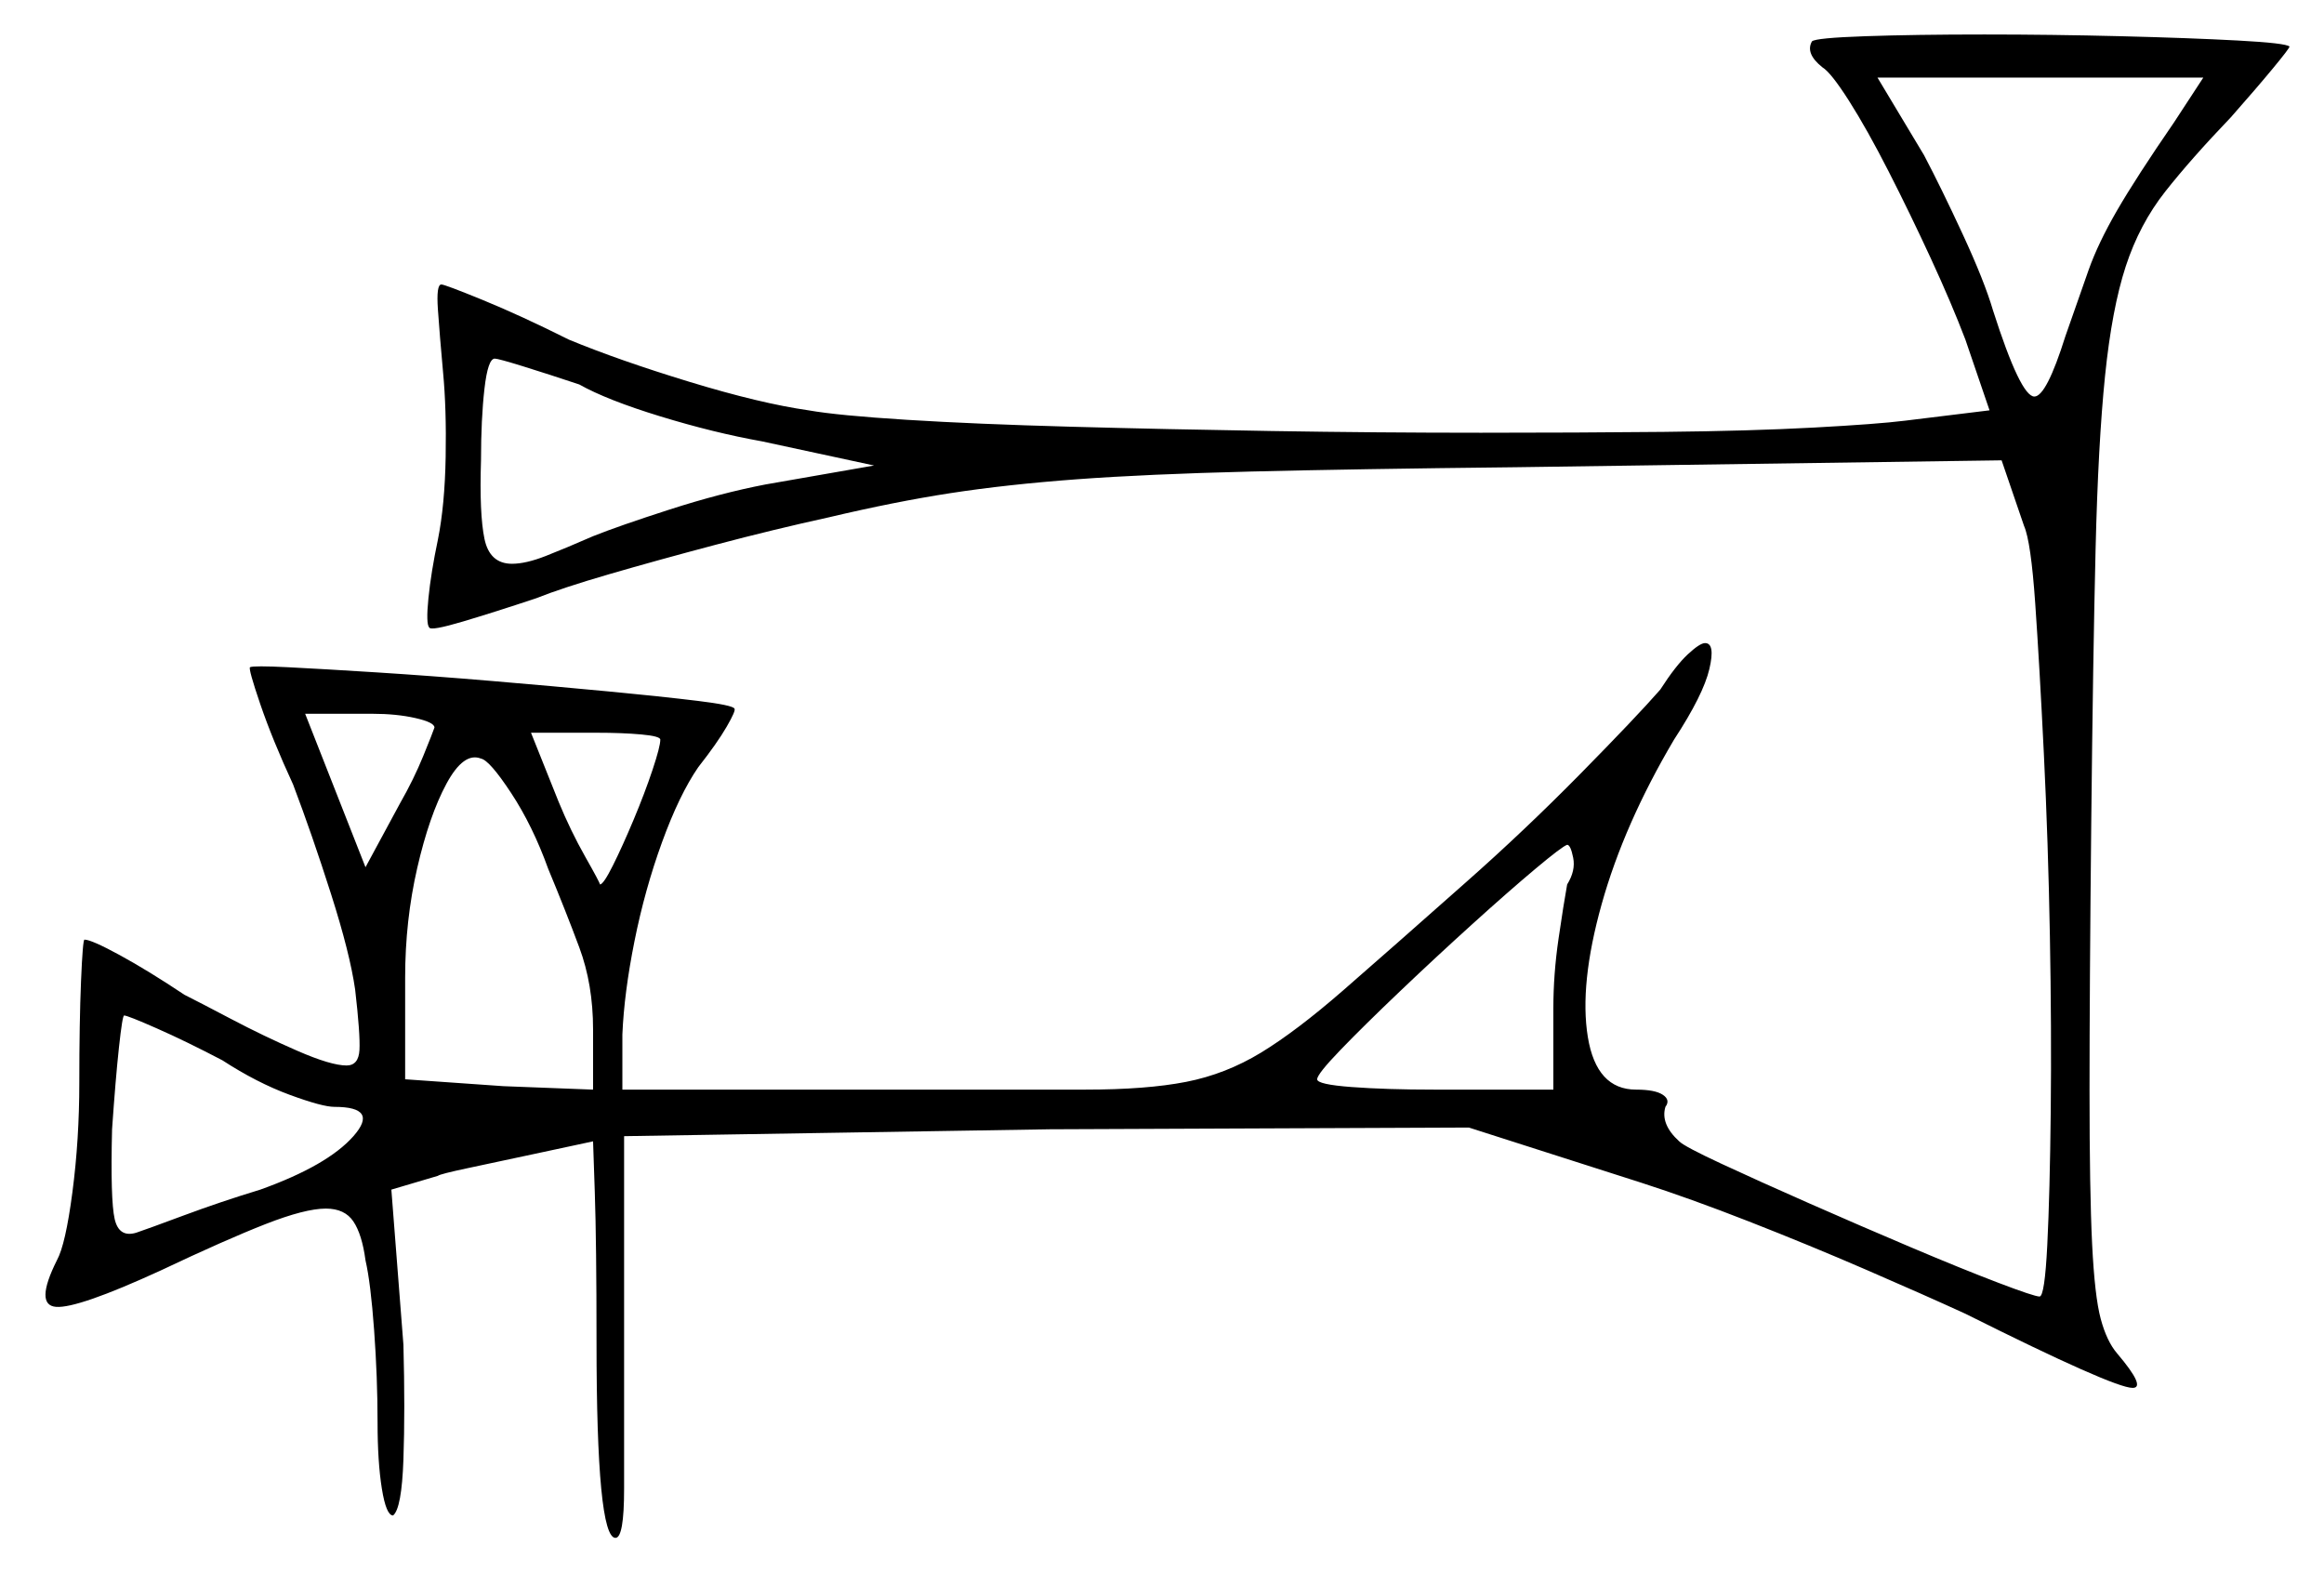 <svg xmlns="http://www.w3.org/2000/svg" width="674.0" height="456.0" viewBox="0 0 674.0 456.0"><path d="M64.5 307.5Q54.0 302.0 45.5 298.25Q37.0 294.5 36.0 294.5Q35.5 294.5 34.5 303.75Q33.5 313.0 32.5 327.5Q32.0 348.0 33.25 353.5Q34.5 359.0 39.5 357.5Q42.5 356.5 53.25 352.5Q64.0 348.5 75.5 345.0Q95.0 338.0 102.5 329.5Q110.0 321.0 97.0 321.0Q93.5 321.0 84.0 317.5Q74.5 314.0 64.5 307.5ZM126.0 211.0Q126.0 209.5 120.5 208.25Q115.0 207.0 108.0 207.0H88.5L106.0 251.5L116.0 233.0Q120.0 226.0 122.75 219.25Q125.5 212.5 126.0 211.0ZM159.0 252.0Q154.5 239.5 148.25 230.0Q142.0 220.5 139.5 220.0Q134.5 218.0 129.5 227.25Q124.5 236.5 121.0 251.75Q117.5 267.0 117.5 283.5V313.0L146.0 315.0L172.0 316.0V298.5Q172.0 285.5 168.0 274.75Q164.0 264.0 159.0 252.0ZM191.5 214.5Q191.5 213.5 186.0 213.0Q180.5 212.5 173.0 212.5H154.0L162.0 232.5Q165.5 241.0 169.75 248.5Q174.0 256.0 174.0 256.5Q175.0 256.5 177.75 251.0Q180.5 245.5 183.75 237.75Q187.0 230.0 189.25 223.25Q191.5 216.5 191.5 214.5ZM454.5 256.5Q457.0 252.5 456.25 248.75Q455.5 245.0 454.5 245.0Q453.0 245.5 445.25 252.0Q437.5 258.5 427.0 268.0Q416.5 277.5 406.0 287.5Q395.5 297.5 388.75 304.5Q382.0 311.5 382.0 313.0Q382.0 314.5 392.0 315.25Q402.0 316.0 416.0 316.0H450.5V292.5Q450.5 282.5 452.0 272.25Q453.5 262.0 454.5 256.5ZM168.0 111.5Q159.0 108.5 151.75 106.25Q144.5 104.0 143.5 104.0Q141.5 104.0 140.5 112.75Q139.5 121.5 139.5 133.5Q139.0 149.0 140.5 156.25Q142.0 163.5 148.5 163.5Q152.5 163.5 158.25 161.25Q164.0 159.0 172.0 155.5Q179.5 152.5 194.25 147.75Q209.0 143.0 222.0 140.5L253.5 135.0L221.0 128.0Q207.0 125.5 191.5 120.75Q176.0 116.0 168.0 111.5ZM630.5 35.5 639.0 22.5H544.5L558.0 45.0Q563.0 54.5 569.25 68.0Q575.5 81.5 578.0 90.0Q586.0 115.0 590.0 115.0Q593.5 115.0 599.0 97.5Q603.0 86.0 605.75 78.25Q608.5 70.5 614.0 61.0Q619.5 51.5 630.5 35.5ZM525.5 12.0Q526.5 11.0 541.0 10.5Q555.5 10.0 575.5 10.0Q595.0 10.0 615.0 10.5Q635.0 11.0 649.0 11.75Q663.0 12.5 664.0 13.5Q664.0 14.0 659.25 19.75Q654.5 25.5 647.0 34.0Q635.5 46.0 628.0 55.5Q620.5 65.0 616.5 77.25Q612.5 89.5 610.5 109.0Q608.5 128.5 607.75 159.5Q607.0 190.5 606.5 238.5Q606.0 287.0 606.0 316.25Q606.0 345.5 606.75 360.75Q607.5 376.0 609.25 382.5Q611.0 389.0 614.0 392.5Q622.5 402.5 618.5 402.5Q613.0 402.5 570.0 381.0Q558.0 375.5 541.25 368.25Q524.5 361.0 507.25 354.25Q490.0 347.5 476.0 343.0L426.0 327.0L304.5 327.5L181.0 329.5V388.5Q181.0 417.5 181.0 431.75Q181.0 446.0 178.5 446.0Q173.0 446.0 173.0 389.0Q173.0 360.5 172.5 345.75Q172.0 331.0 172.0 331.0Q165.0 332.5 154.5 334.75Q144.0 337.0 135.75 338.75Q127.5 340.5 127.0 341.0L113.5 345.0L117.0 390.0Q117.5 409.0 117.0 423.25Q116.5 437.5 114.0 439.5Q112.0 439.5 110.75 431.75Q109.5 424.0 109.5 412.5Q109.5 399.5 108.5 385.75Q107.5 372.0 106.0 365.5Q105.0 358.0 102.5 354.25Q100.0 350.5 94.5 350.5Q88.5 350.5 77.0 355.0Q65.5 359.5 46.5 368.5Q22.5 379.5 16.25 379.0Q10.0 378.5 16.5 365.5Q19.0 361.0 21.0 345.75Q23.0 330.5 23.0 314.0Q23.0 296.5 23.5 284.5Q24.0 272.5 24.5 272.5Q26.5 272.5 34.75 277.0Q43.0 281.5 53.5 288.5Q57.5 290.5 67.0 295.5Q76.5 300.5 86.25 304.75Q96.0 309.0 100.5 309.0Q104.0 309.0 104.25 304.5Q104.5 300.0 103.0 287.0Q101.5 276.5 96.0 259.25Q90.5 242.0 85.0 227.5Q79.0 214.5 75.5 204.25Q72.0 194.0 72.5 193.5Q73.5 193.0 83.5 193.5Q93.5 194.0 109.25 195.0Q125.0 196.0 142.75 197.5Q160.5 199.0 176.25 200.5Q192.0 202.0 202.25 203.25Q212.5 204.5 213.0 205.5Q213.5 206.0 210.75 210.75Q208.0 215.5 202.5 222.5Q197.0 230.5 192.0 244.25Q187.0 258.0 184.0 273.0Q181.0 288.0 180.5 300.0V316.0H267.5Q297.0 316.0 314.75 316.0Q332.5 316.0 344.0 313.75Q355.5 311.5 365.75 305.25Q376.0 299.0 389.5 287.25Q403.0 275.5 425.0 256.0Q442.0 241.0 458.25 224.5Q474.5 208.0 481.5 200.0Q486.0 193.0 489.5 189.75Q493.0 186.5 494.5 186.5Q497.5 186.5 495.75 194.0Q494.0 201.5 485.5 214.5Q471.0 239.0 464.5 262.25Q458.0 285.5 460.5 300.75Q463.0 316.0 474.5 316.0Q480.0 316.0 482.25 317.5Q484.5 319.0 483.0 321.0Q481.5 326.0 487.0 331.0Q488.5 332.5 499.25 337.5Q510.0 342.5 524.75 349.0Q539.5 355.5 554.25 361.75Q569.0 368.0 579.5 372.0Q590.0 376.0 591.5 376.0Q593.0 376.0 593.75 361.0Q594.5 346.0 594.75 322.25Q595.0 298.5 594.5 271.25Q594.0 244.0 592.75 218.5Q591.5 193.0 590.25 175.0Q589.0 157.0 587.0 152.5L580.5 133.5L439.5 135.5Q393.0 136.0 362.75 136.75Q332.5 137.5 312.25 139.0Q292.0 140.5 275.75 143.0Q259.5 145.5 240.5 150.0Q224.5 153.5 207.5 158.0Q190.5 162.5 176.75 166.5Q163.0 170.5 155.5 173.5Q143.5 177.5 134.25 180.25Q125.0 183.0 124.5 182.0Q123.5 181.0 124.25 173.5Q125.0 166.0 127.0 156.5Q129.0 146.5 129.25 132.5Q129.5 118.5 128.5 108.0Q127.5 97.0 127.0 89.75Q126.5 82.5 128.0 82.5Q129.0 82.5 140.0 87.0Q151.0 91.5 165.0 98.5Q179.5 104.5 200.0 110.75Q220.5 117.0 234.5 119.0Q243.0 120.5 263.0 121.75Q283.0 123.0 310.5 123.75Q338.0 124.5 368.75 125.0Q399.5 125.5 429.5 125.5Q457.5 125.5 482.5 125.25Q507.5 125.0 526.0 124.0Q544.5 123.0 552.5 122.0L577.0 119.0L570.0 98.5Q566.0 88.0 560.0 75.0Q554.0 62.0 547.75 49.75Q541.5 37.5 536.25 29.25Q531.0 21.0 528.5 19.5Q523.5 15.5 525.5 12.0Z" fill="black" /></svg>